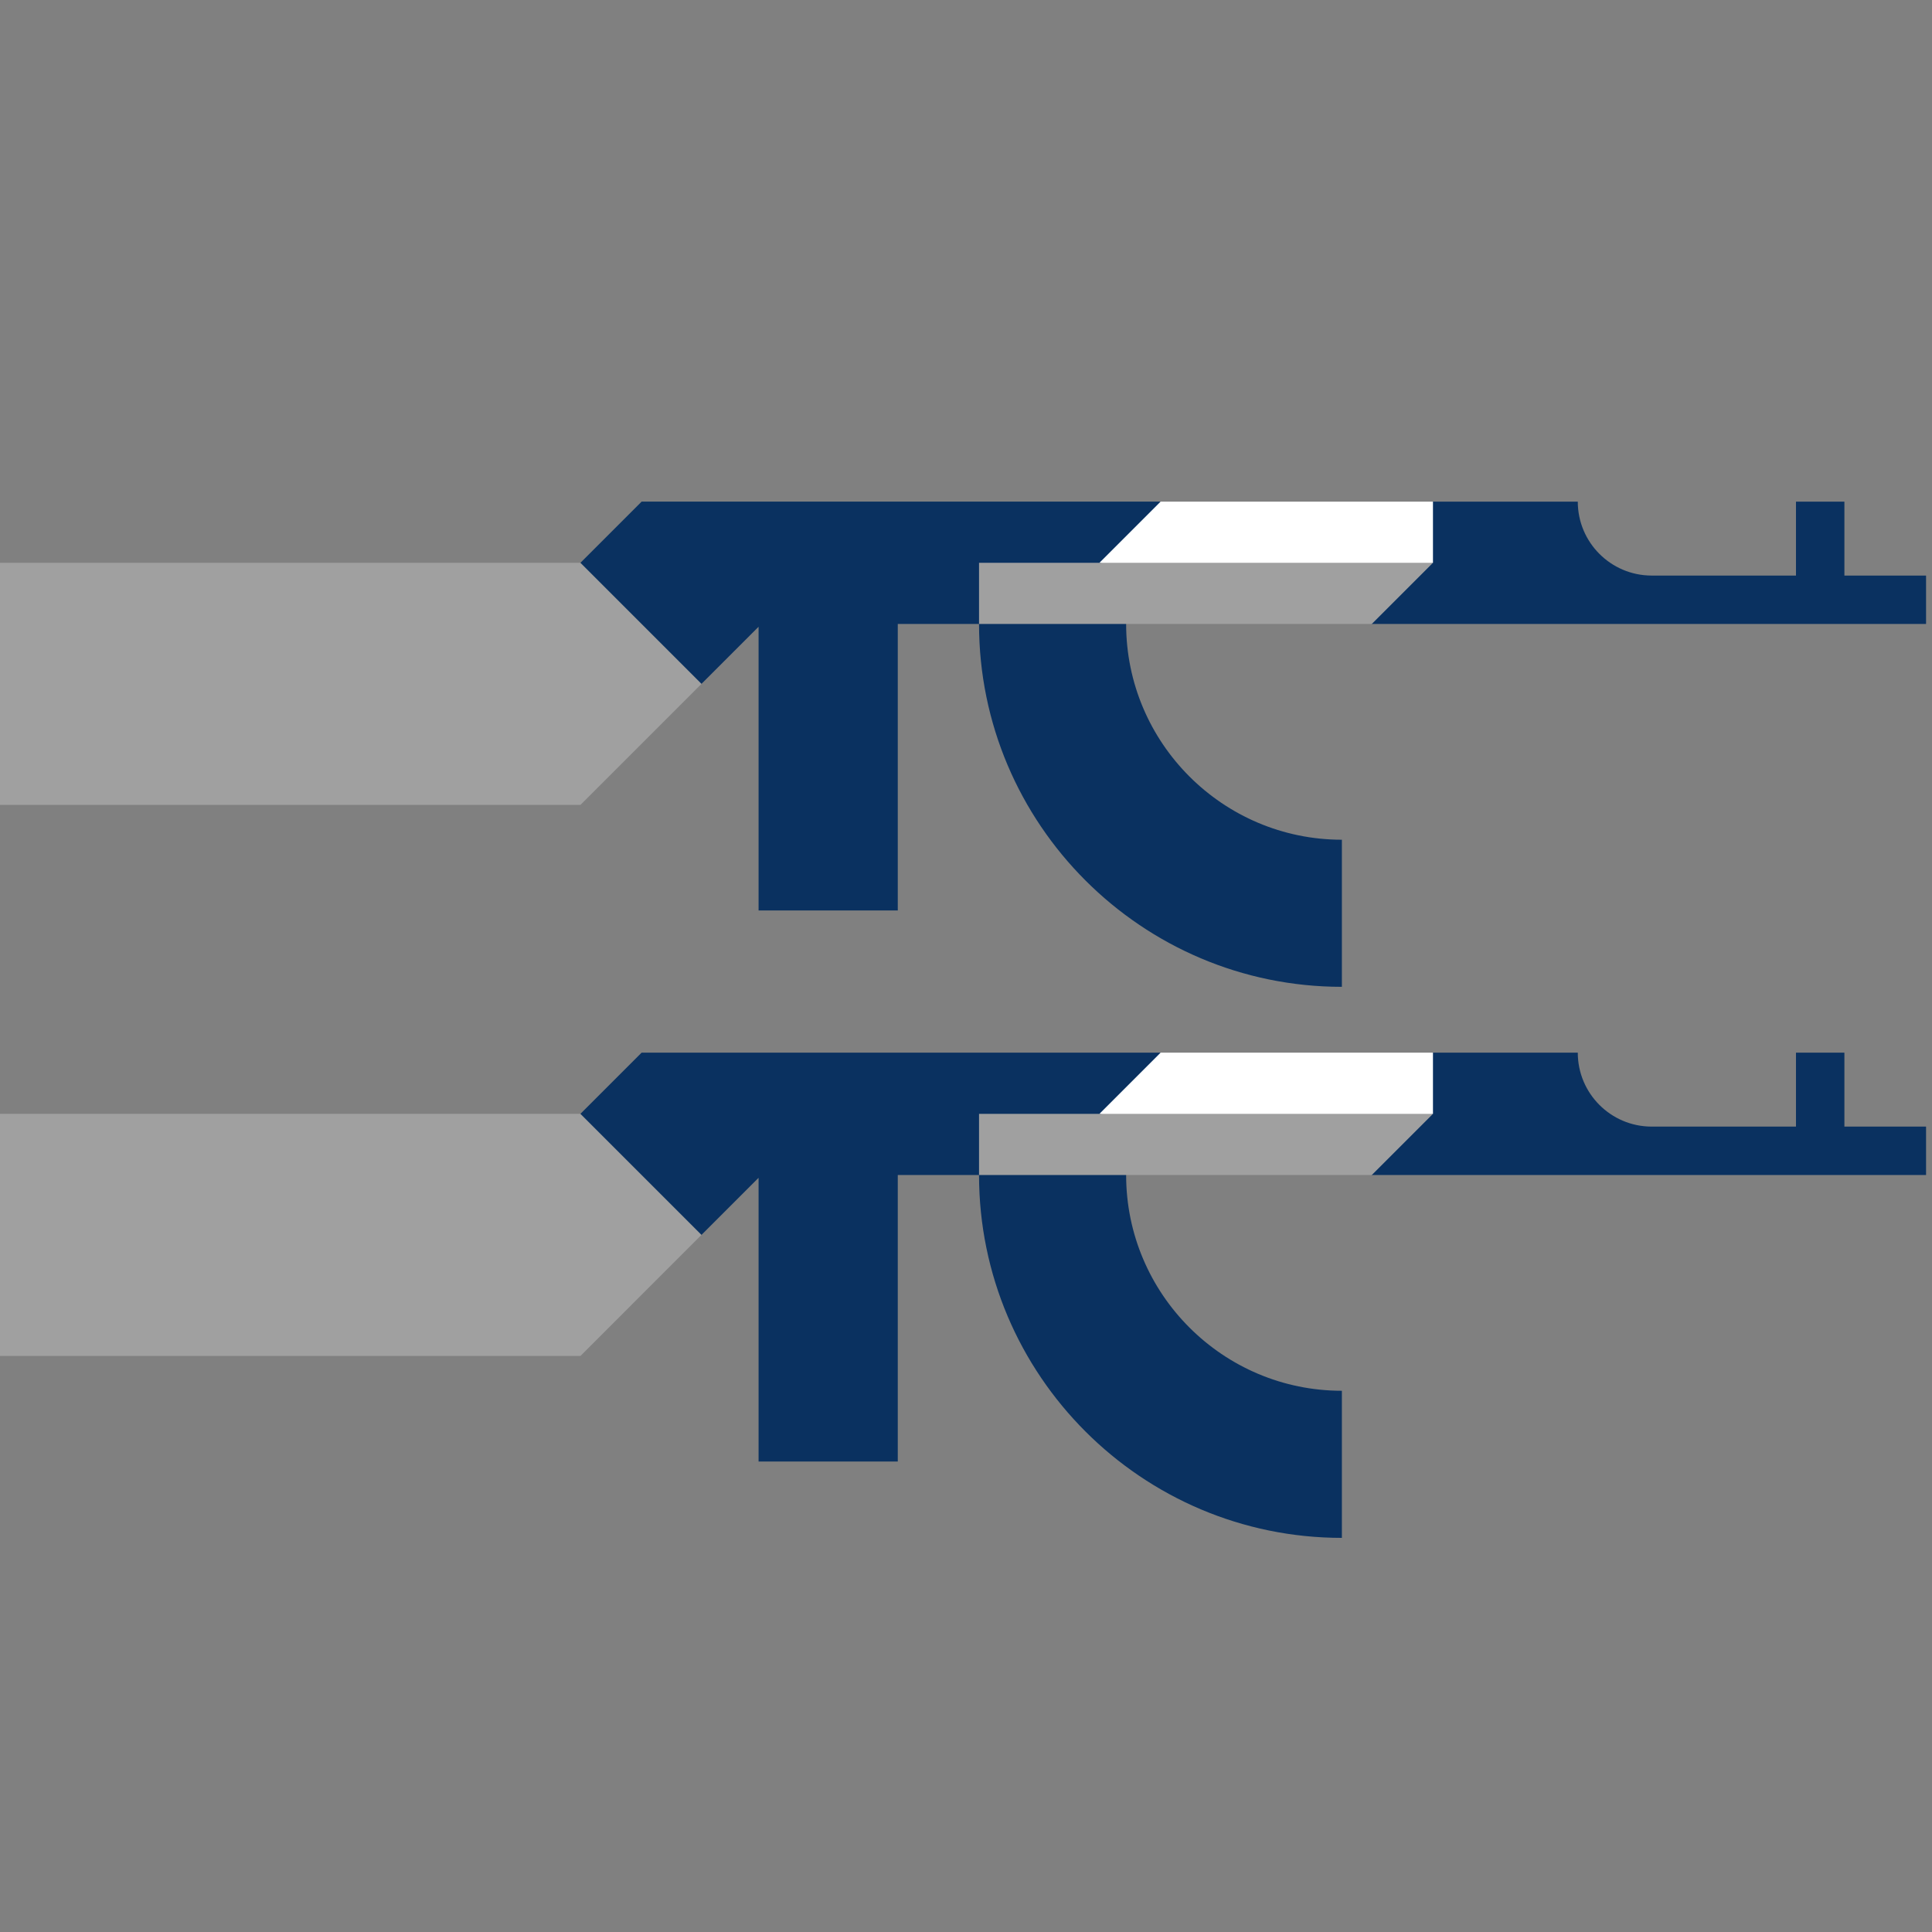 <?xml version="1.0" encoding="utf-8"?>
<!-- Generator: Adobe Illustrator 16.0.1, SVG Export Plug-In . SVG Version: 6.00 Build 0)  -->
<!DOCTYPE svg PUBLIC "-//W3C//DTD SVG 1.1//EN" "http://www.w3.org/Graphics/SVG/1.1/DTD/svg11.dtd">
<svg version="1.1" id="Layer_1" xmlns="http://www.w3.org/2000/svg" xmlns:xlink="http://www.w3.org/1999/xlink" x="0px" y="0px"
	 width="650px" height="650px" viewBox="0 0 650 650" enable-background="new 0 0 650 650" xml:space="preserve">
<rect x="0" y="0" width="650" height="650" fill="#808080" stroke="none"/>
<g>
	<g>
		<polygon fill="#A0A0A0" points="-2.865,270.8 195.281,270.8 236.007,230.075 226.852,198.943 195.281,189.349 -2.865,189.349 		
			"/>
	</g>
	<path fill="#0A3160" d="M620.527,193.641v-24.875h-16.289v24.875h-48.67c-13.676-0.075-24.74-11.181-24.74-24.875h-48.721
		l-52.359,20.583l31.775,20.583h94.184h48.531h16.289H648v-16.29H620.527z"/>
	<path fill="#0A3160" d="M329.385,209.931L329.385,209.931L329.385,209.931c0,67.314,54.764,122.077,122.078,122.077v-49.49
		c-40.025,0-72.588-32.562-72.588-72.587l11.598-41.166H215.863l-20.582,20.583l40.726,40.726l19.208-19.208v95.449h46.836v-96.385
		H329.385z"/>
	<polygon fill="#FFFFFF" points="482.107,168.766 390.473,168.766 369.89,189.349 429.748,201.719 482.107,189.349 	"/>
	<polygon fill="#A0A0A0" points="461.523,209.931 482.105,189.349 390.473,189.349 329.385,189.349 329.385,209.931 
		390.473,209.931 	"/>
	<g>
		<polygon fill="#A0A0A0" points="-2.865,456.193 195.281,456.193 236.007,415.466 226.852,384.335 195.281,374.741 -2.865,374.741 
					"/>
	</g>
	<path fill="#0A3160" d="M620.527,379.033v-24.875h-16.289v24.875h-48.67c-13.676-0.075-24.74-11.182-24.74-24.875h-48.721
		l-52.359,20.583l31.775,20.583h94.184h48.531h16.289H648v-16.29H620.527z"/>
	<path fill="#0A3160" d="M329.385,395.323L329.385,395.323L329.385,395.323c0,67.314,54.764,122.078,122.078,122.078v-49.49
		c-40.025,0-72.588-32.563-72.588-72.587l11.598-41.165H215.863l-20.582,20.583l40.726,40.725l19.208-19.207v95.449h46.836v-96.385
		H329.385z"/>
	<polygon fill="#FFFFFF" points="482.107,354.158 390.473,354.158 369.89,374.741 429.748,387.111 482.107,374.741 	"/>
	<polygon fill="#A0A0A0" points="461.523,395.323 482.105,374.741 390.473,374.741 329.385,374.741 329.385,395.323 
		390.473,395.323 	"/>
</g>
</svg>
